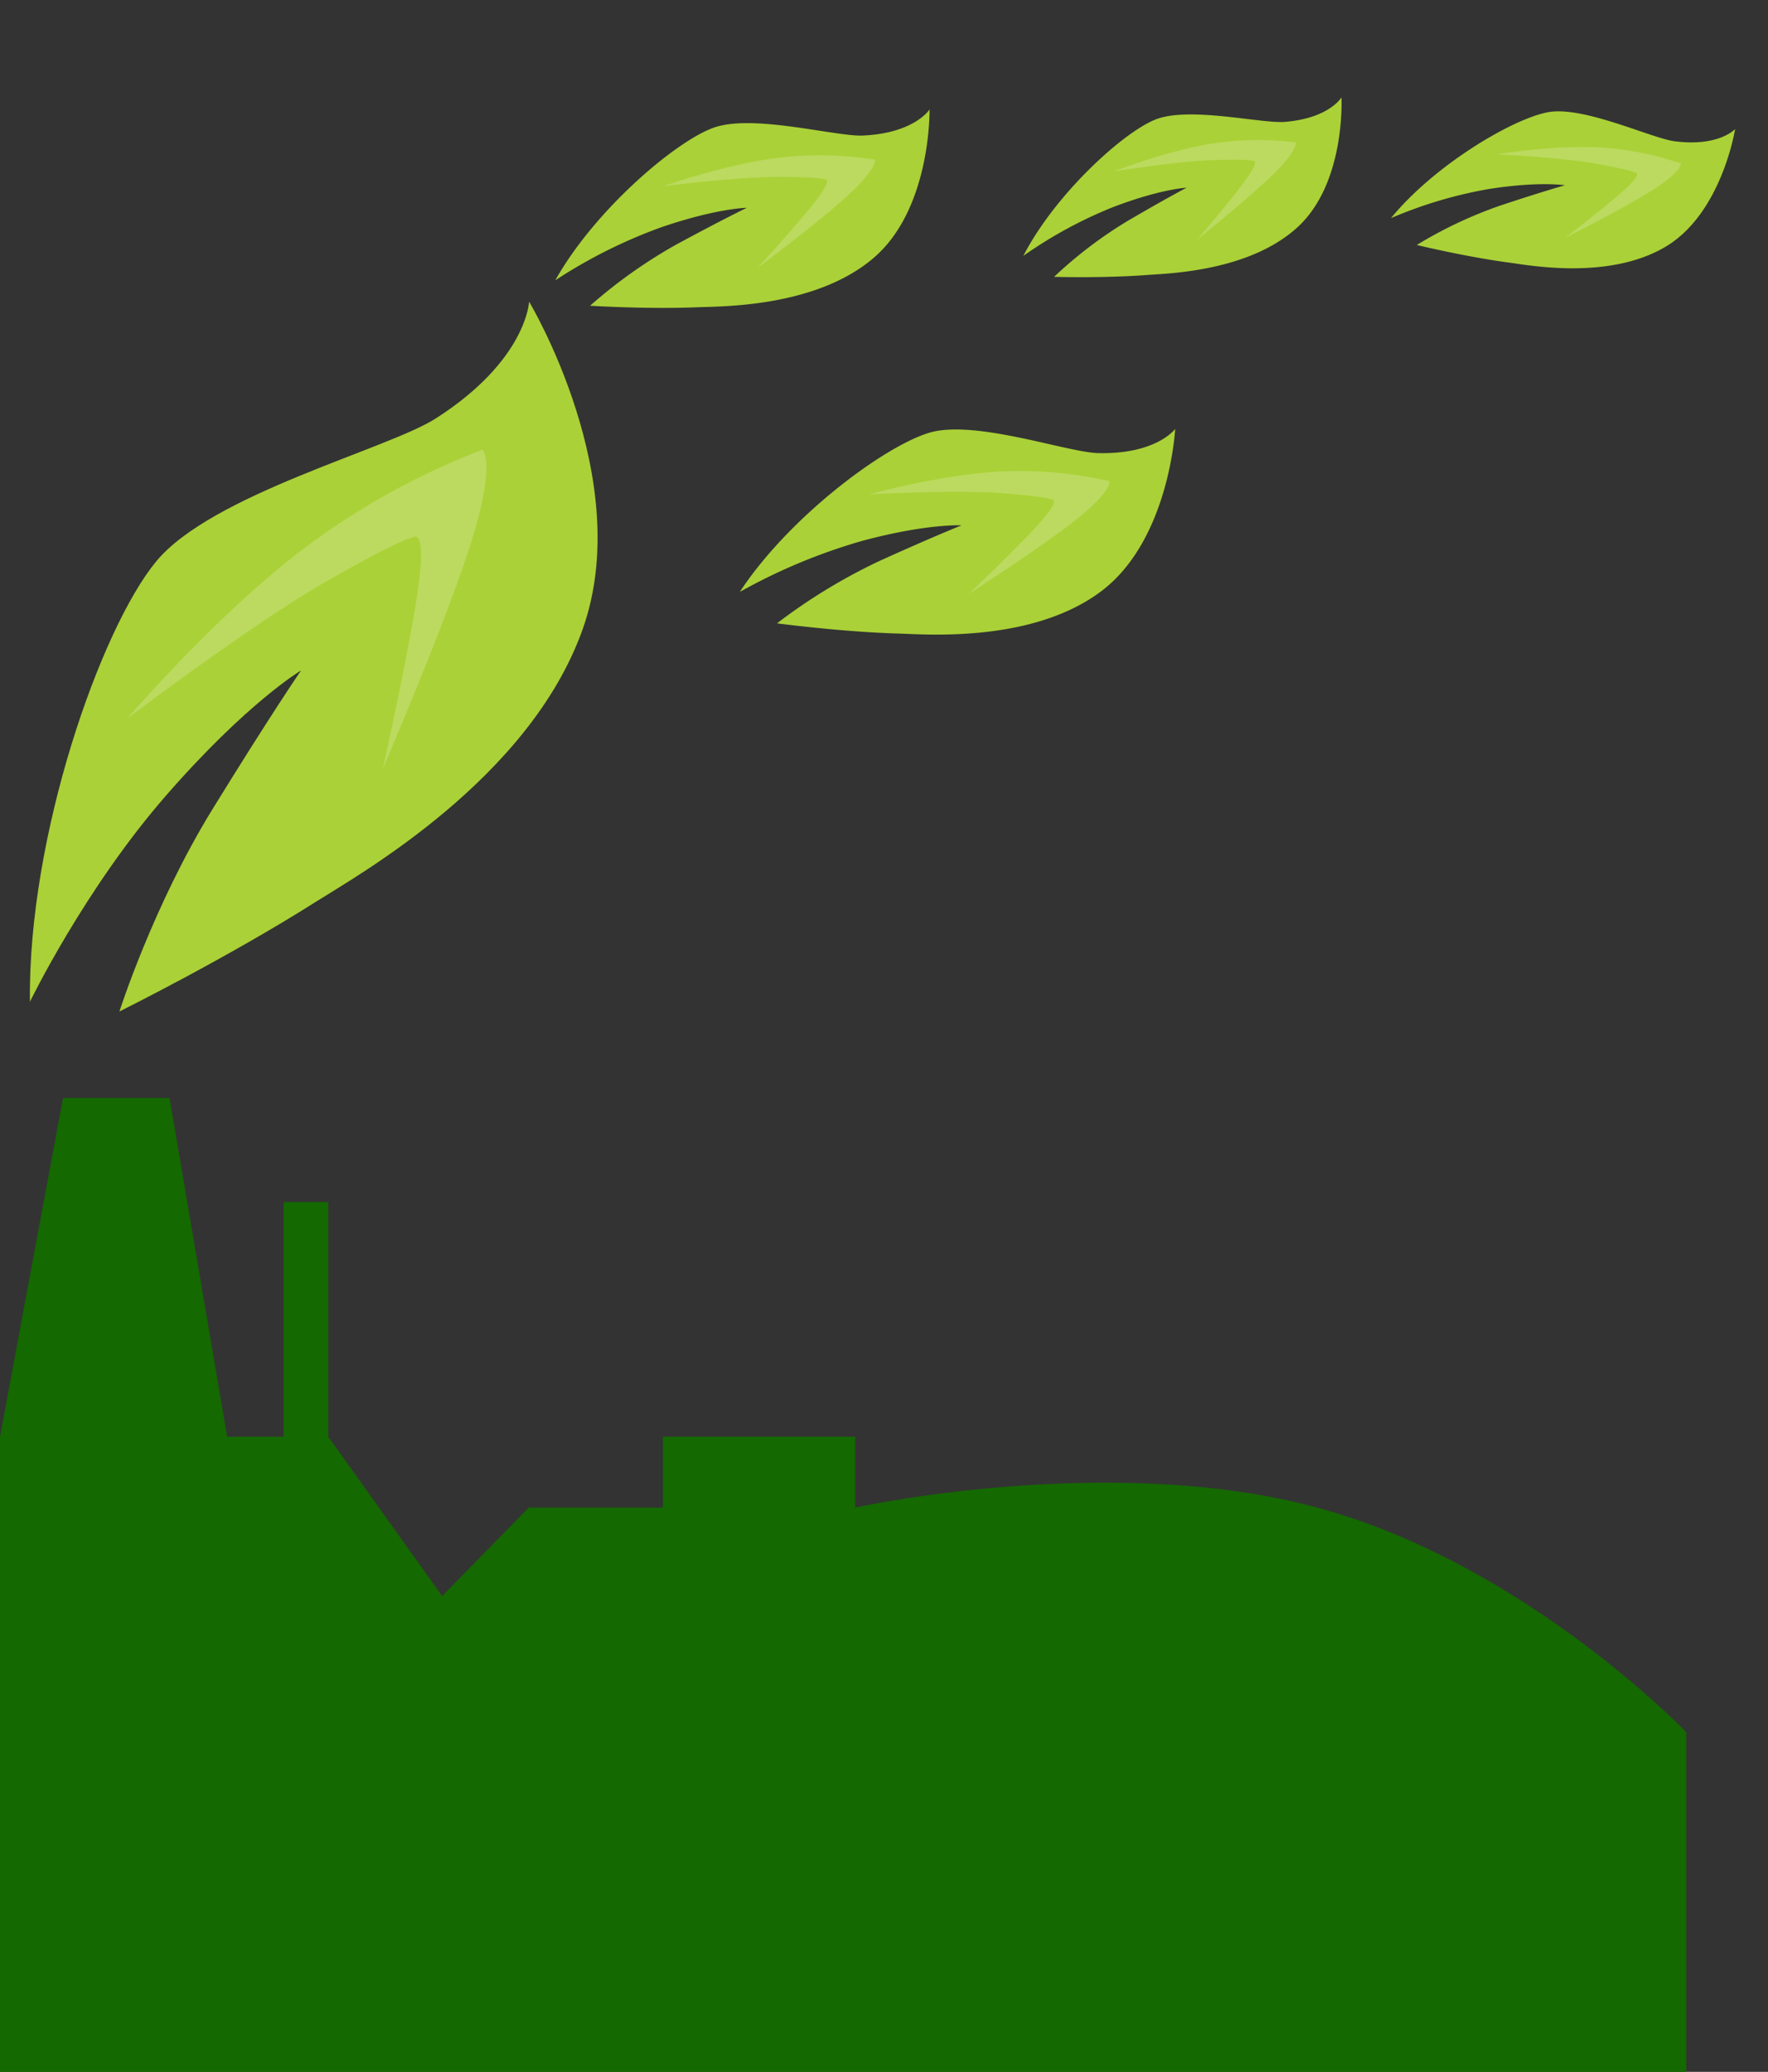 <svg xmlns="http://www.w3.org/2000/svg" width="385.986" height="452.191" viewBox="0 0 385.986 452.191">
  <rect x="0" y="0" width="385.986" height="452.191" fill="#333333" stroke="none"/>
  <defs>
    <style>
      .cls-1 {
        fill: #146900;
      }

      .cls-2 {
        fill: #aad137;
      }

      .cls-3 {
        fill: #fff;
        opacity: 0.2;
      }
    </style>
  </defs>
  <g id="Group_90" data-name="Group 90" transform="translate(-3675.366 -11201.251)">
    <path id="Path_58" data-name="Path 58" class="cls-1" d="M3675.366,11614.871v-138.625l13.762-73.932h23.253l12.576,73.932h12.328v-51.213h9.751v51.213l24.855,34.773,18.907-19.3h29.285v-15.473h41.988v15.473s55.525-12.254,100.885,0,80.556,49.018,80.556,49.018v74.135Z" transform="translate(0 38.571)"/>
    <g id="Group_85" data-name="Group 85" transform="translate(3724.134 11247.953) rotate(16)">
      <path id="Path_59" data-name="Path 59" class="cls-2" d="M3690.882,11419.778c-10.415-34.65-7.6-82.519,0-99.979s41.838-37.512,50.028-46.776c15.659-17.714,12.608-30.171,12.608-30.171s33.1,30.8,30.953,65.469-32.329,65.1-39.535,73.2c-15.3,17.207-34.69,34.907-34.69,34.907s.727-24.356,7.363-48.05,10.243-34.435,10.243-34.435-9.365,9.9-20.843,34.435S3690.882,11419.778,3690.882,11419.778Z" transform="translate(-3684.087 -11242.853)"/>
      <path id="Path_60" data-name="Path 60" class="cls-3" d="M3692.76,11349.6s12.272-26.919,26.867-46.373a160.351,160.351,0,0,1,31.512-31.445s3.654,1.494,3.228,19.742-4.932,53.249-4.932,53.249-1.711-29-3.677-41.546-4.184-8.624-4.184-8.624-1.227-.114-14.623,13.544S3692.76,11349.6,3692.76,11349.6Z" transform="translate(-3682.605 -11237.913)"/>
    </g>
    <g id="Group_86" data-name="Group 86" transform="matrix(0.643, 0.766, -0.766, 0.643, 3907.79, 11266.12)">
      <path id="Path_59-2" data-name="Path 59" class="cls-2" d="M3.674,95.653C-1.957,76.92-.433,51.04,3.674,41.6S26.293,21.32,30.721,16.312C39.187,6.734,37.537,0,37.537,0S55.432,16.652,54.272,35.4,36.794,70.589,32.9,74.971c-8.272,9.3-18.754,18.872-18.754,18.872a123.381,123.381,0,0,1,3.98-25.979c3.588-12.809,5.538-18.616,5.538-18.616S18.6,54.6,12.393,67.864A125.223,125.223,0,0,0,3.674,95.653Z"/>
      <path id="Path_60-2" data-name="Path 60" class="cls-3" d="M0,42.071S6.634,27.519,14.524,17A86.681,86.681,0,0,1,31.562,0s1.975.807,1.745,10.673S30.64,39.463,30.64,39.463,29.715,23.782,28.652,17s-2.262-4.662-2.262-4.662-.664-.062-7.906,7.323S0,42.071,0,42.071Z" transform="translate(5.49 18.31)"/>
    </g>
    <g id="Group_87" data-name="Group 87" transform="matrix(0.695, 0.719, -0.719, 0.695, 3855.21, 11201.251)">
      <path id="Path_59-3" data-name="Path 59" class="cls-2" d="M3.252,84.666c-4.984-16.581-3.635-39.488,0-47.844s20.021-17.951,23.94-22.385C34.686,5.96,33.226,0,33.226,0S49.065,14.739,48.038,31.329s-15.47,31.152-18.919,35.03c-7.322,8.235-16.6,16.705-16.6,16.705A109.211,109.211,0,0,1,16.042,60.07c3.176-11.339,4.9-16.479,4.9-16.479s-4.481,4.74-9.974,16.479A110.832,110.832,0,0,0,3.252,84.666Z"/>
      <path id="Path_60-3" data-name="Path 60" class="cls-3" d="M0,37.24S5.872,24.357,12.856,15.048A76.749,76.749,0,0,1,27.937,0s1.749.714,1.544,9.447-2.36,25.482-2.36,25.482-.819-13.88-1.759-19.883-2-4.127-2-4.127-.587-.054-7,6.482S0,37.24,0,37.24Z" transform="translate(4.859 16.207)"/>
    </g>
    <g id="Group_88" data-name="Group 88" transform="matrix(0.719, 0.695, -0.695, 0.719, 3947.59, 11202.558)">
      <path id="Path_59-4" data-name="Path 59" class="cls-2" d="M2.81,73.15C-1.5,58.825-.332,39.033,2.81,31.813S20.108,16.3,23.494,12.473C29.968,5.149,28.707,0,28.707,0S42.392,12.733,41.5,27.068,28.139,53.982,25.159,57.334c-6.326,7.114-14.343,14.433-14.343,14.433A94.348,94.348,0,0,1,13.86,51.9C16.6,42.1,18.1,37.662,18.1,37.662s-3.872,4.1-8.618,14.237A95.8,95.8,0,0,0,2.81,73.15Z"/>
      <path id="Path_60-4" data-name="Path 60" class="cls-3" d="M0,32.175S5.074,21.045,11.108,13A66.272,66.272,0,0,1,24.137,0s1.511.617,1.334,8.162S23.432,30.18,23.432,30.18,22.725,18.188,21.912,13s-1.73-3.566-1.73-3.566-.507-.047-6.045,5.6S0,32.175,0,32.175Z" transform="translate(4.199 14.003)"/>
    </g>
    <g id="Group_89" data-name="Group 89" transform="translate(4038.12 11205.623) rotate(56)">
      <path id="Path_59-5" data-name="Path 59" class="cls-2" d="M2.81,73.15C-1.5,58.825-.332,39.033,2.81,31.813S20.108,16.3,23.494,12.473C29.968,5.149,28.707,0,28.707,0S42.392,12.733,41.5,27.068,28.139,53.982,25.159,57.334c-6.326,7.114-14.343,14.433-14.343,14.433A94.348,94.348,0,0,1,13.86,51.9C16.6,42.1,18.1,37.662,18.1,37.662s-3.872,4.1-8.618,14.237A95.8,95.8,0,0,0,2.81,73.15Z"/>
      <path id="Path_60-5" data-name="Path 60" class="cls-3" d="M0,32.175S5.074,21.045,11.108,13A66.272,66.272,0,0,1,24.137,0s1.511.617,1.334,8.162S23.432,30.18,23.432,30.18,22.725,18.188,21.912,13s-1.73-3.566-1.73-3.566-.507-.047-6.045,5.6S0,32.175,0,32.175Z" transform="translate(4.199 14.003)"/>
    </g>
  </g>
</svg>
